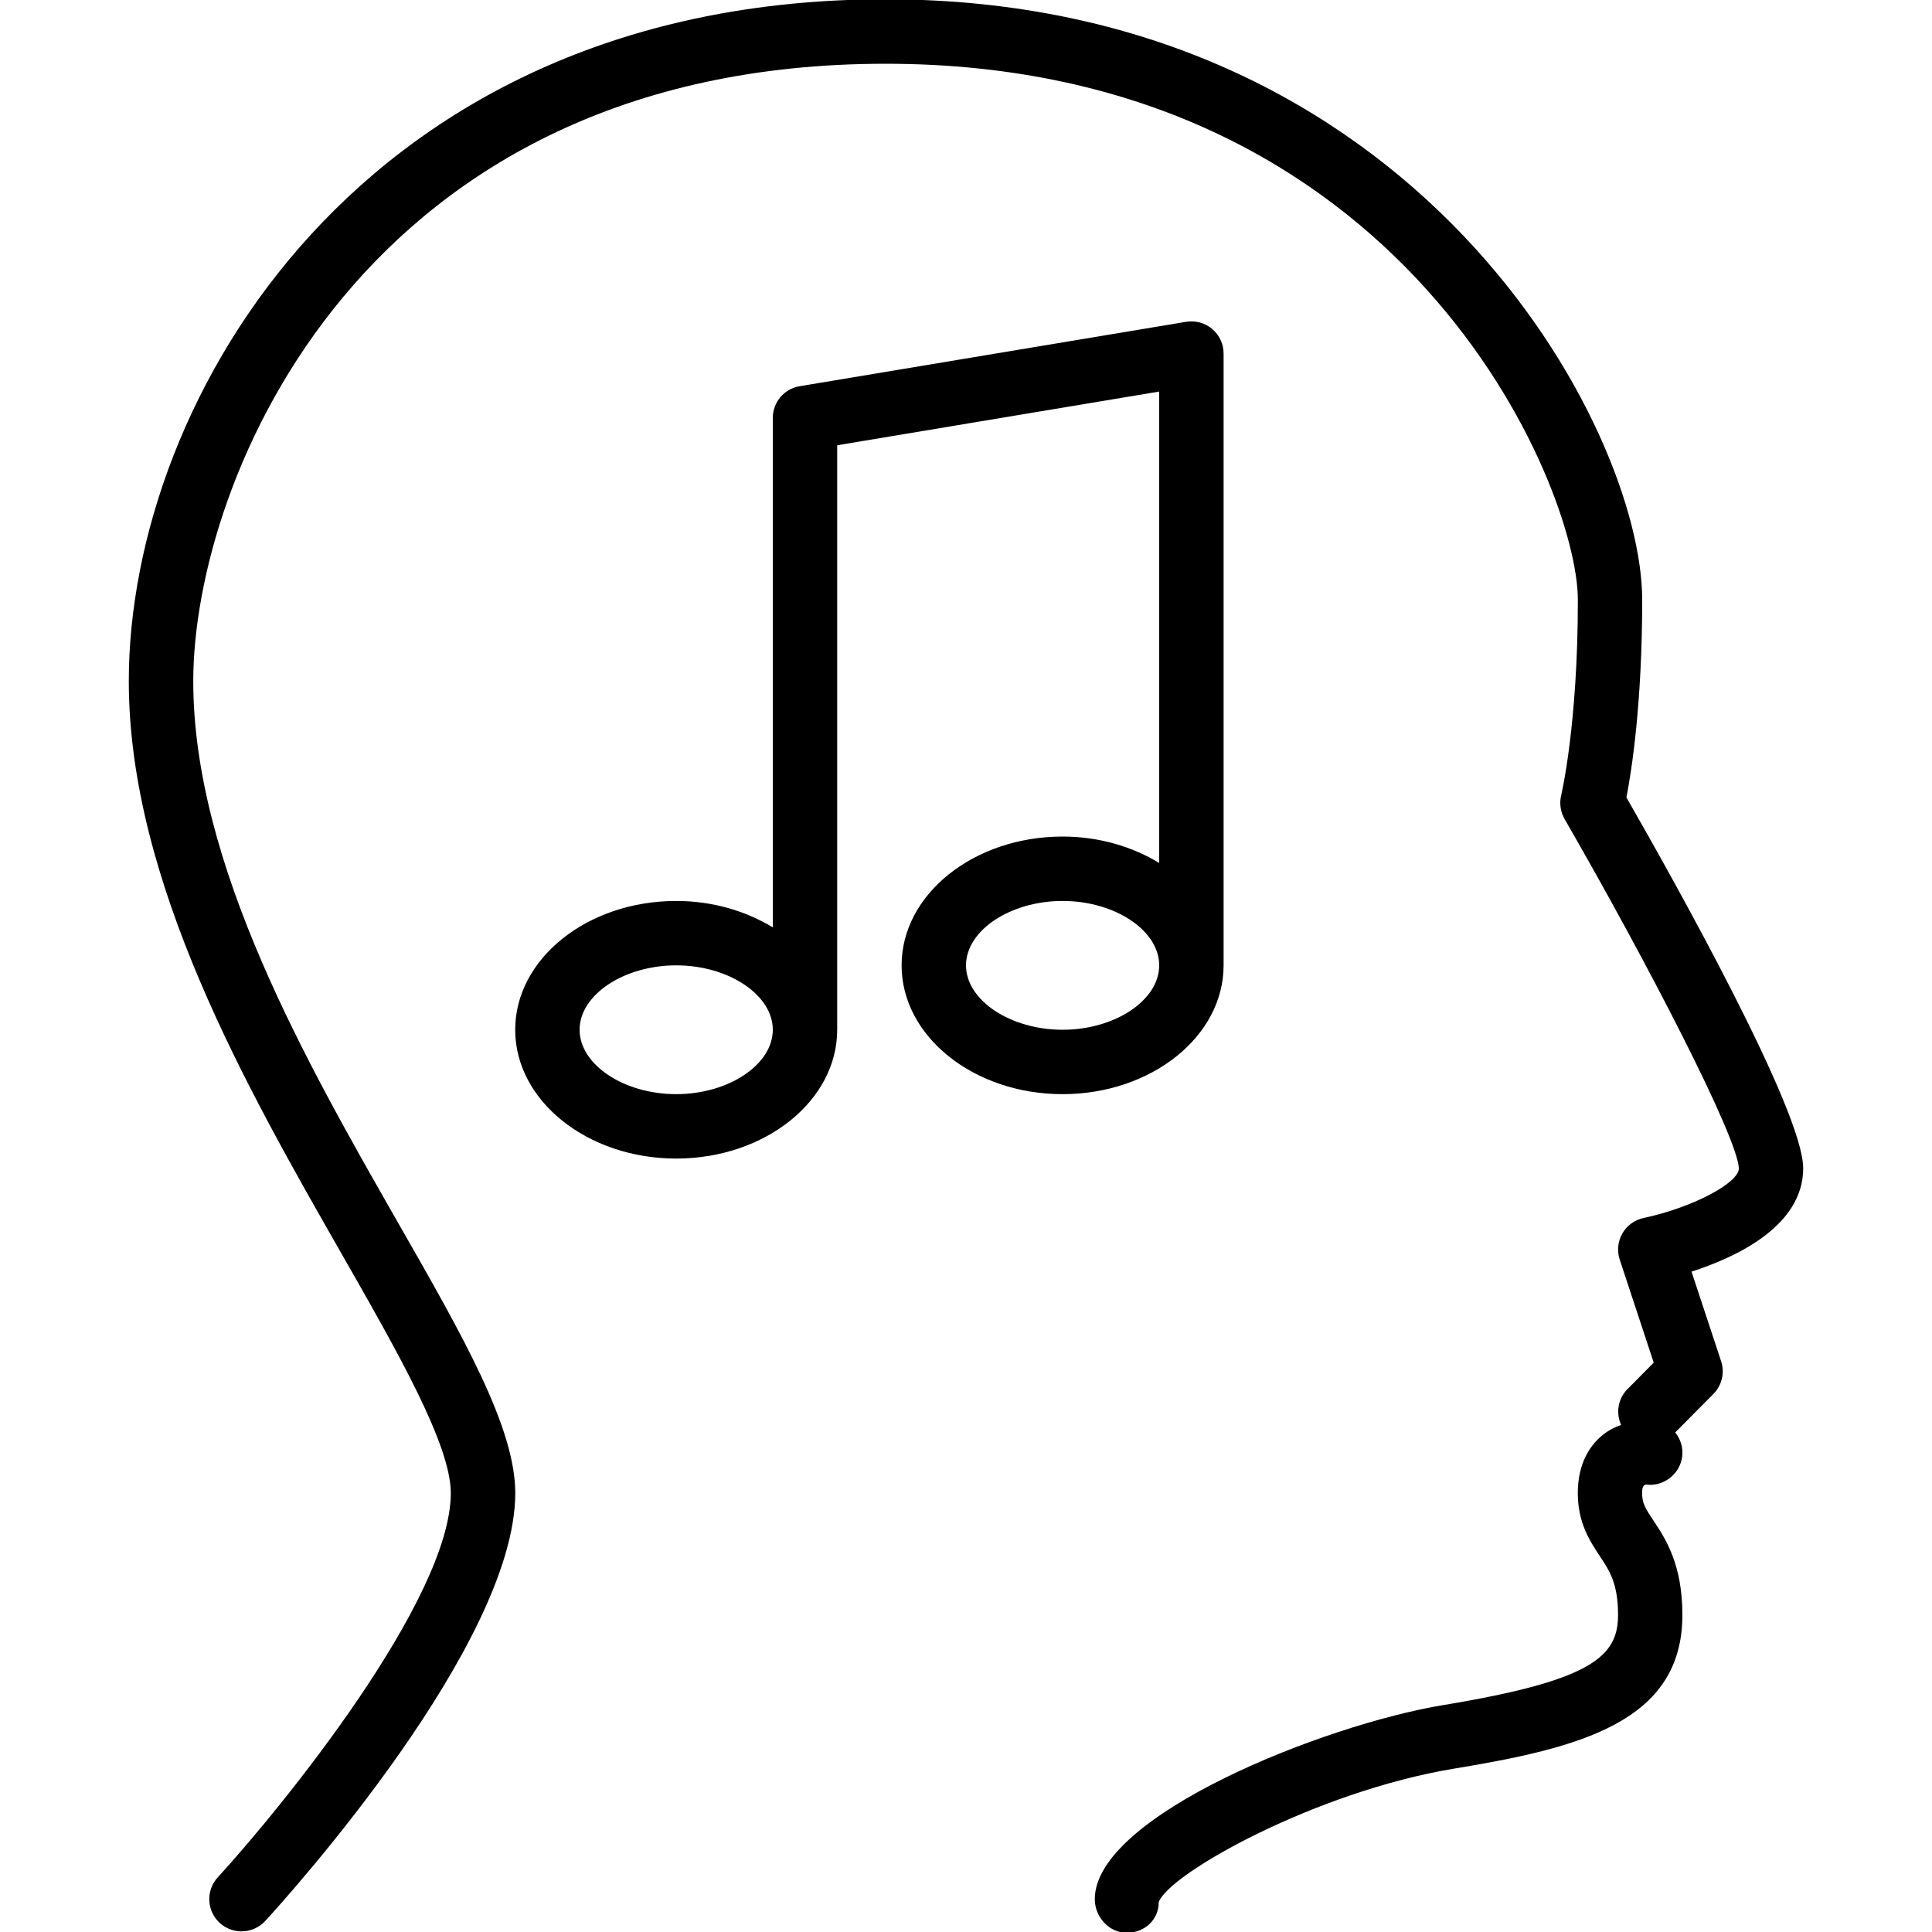 <?xml version="1.0" encoding="iso-8859-1"?>
<!-- Generator: Adobe Illustrator 19.0.0, SVG Export Plug-In . SVG Version: 6.00 Build 0)  -->
<svg version="1.1" id="Layer_1" xmlns="http://www.w3.org/2000/svg" xmlns:xlink="http://www.w3.org/1999/xlink" x="0px" y="0px"
	 viewBox="0 0 30 30" style="enable-background:new 0 0 30 30;" xml:space="preserve">
<g>
	<g>
		<path d="M19,14.99v-9.5c0-0.148-0.065-0.286-0.177-0.382c-0.112-0.094-0.26-0.135-0.405-0.111l-6,1C12.177,6.036,12,6.245,12,6.49
			v7.91c-0.419-0.254-0.935-0.41-1.5-0.41c-1.379,0-2.5,0.897-2.5,2c0,1.103,1.121,2,2.5,2c1.379,0,2.5-0.897,2.5-2V6.914l5-0.834
			v7.32c-0.419-0.254-0.935-0.41-1.5-0.41c-1.379,0-2.5,0.897-2.5,2c0,1.103,1.121,2,2.5,2C17.879,16.99,19,16.092,19,14.99z
			 M10.5,16.99c-0.813,0-1.5-0.458-1.5-1s0.687-1,1.5-1s1.5,0.458,1.5,1S11.313,16.99,10.5,16.99z M16.5,15.99
			c-0.813,0-1.5-0.458-1.5-1s0.687-1,1.5-1s1.5,0.458,1.5,1S17.313,15.99,16.5,15.99z M28,18.141c0-0.889-1.988-4.439-2.745-5.758
			c0.081-0.417,0.245-1.462,0.245-3.068c0-2.654-3.495-9.326-11.75-9.326C5.646-0.011,2,6.18,2,10.576
			c0,3.113,1.833,6.319,3.306,8.896C6.177,20.997,7,22.435,7,23.185c0,1.65-2.612,4.866-3.619,5.967
			c-0.187,0.204-0.172,0.52,0.031,0.707c0.097,0.088,0.217,0.131,0.338,0.131c0.136,0,0.271-0.055,0.37-0.162
			c0.397-0.435,3.881-4.309,3.881-6.643c0-1.016-0.805-2.425-1.826-4.209c-1.414-2.474-3.174-5.552-3.174-8.399
			c0-3.128,2.628-9.587,10.75-9.587c8.062,0,10.75,6.563,10.75,8.326c0,1.949-0.257,3.022-0.259,3.033
			c-0.03,0.125-0.011,0.258,0.053,0.369c1.285,2.228,2.685,4.936,2.706,5.424c0,0.23-0.733,0.613-1.479,0.771
			c-0.139,0.029-0.259,0.117-0.33,0.24c-0.07,0.123-0.086,0.27-0.041,0.406l0.528,1.6l-0.408,0.412
			c-0.15,0.151-0.181,0.372-0.099,0.555c-0.106,0.039-0.215,0.092-0.318,0.184c-0.162,0.143-0.354,0.41-0.354,0.875
			c0,0.464,0.19,0.748,0.341,0.977c0.152,0.229,0.284,0.427,0.284,0.915c0,0.644-0.405,1.018-2.706,1.398
			C20.558,26.781,17,28.195,17,29.49c0,0.276,0.221,0.522,0.497,0.522s0.497-0.202,0.496-0.477c0.168-0.449,2.446-1.718,4.587-2.072
			c1.94-0.32,3.544-0.72,3.544-2.385c0-0.79-0.261-1.183-0.451-1.469c-0.129-0.194-0.174-0.269-0.174-0.423
			c0-0.097,0.02-0.129,0.063-0.134c0.266,0.036,0.524-0.16,0.559-0.434c0.017-0.14-0.026-0.273-0.108-0.375l0.592-0.597
			c0.133-0.134,0.18-0.331,0.12-0.51l-0.459-1.39C26.958,19.523,28,19.039,28,18.141z"/>
	</g>
</g>
</svg>
